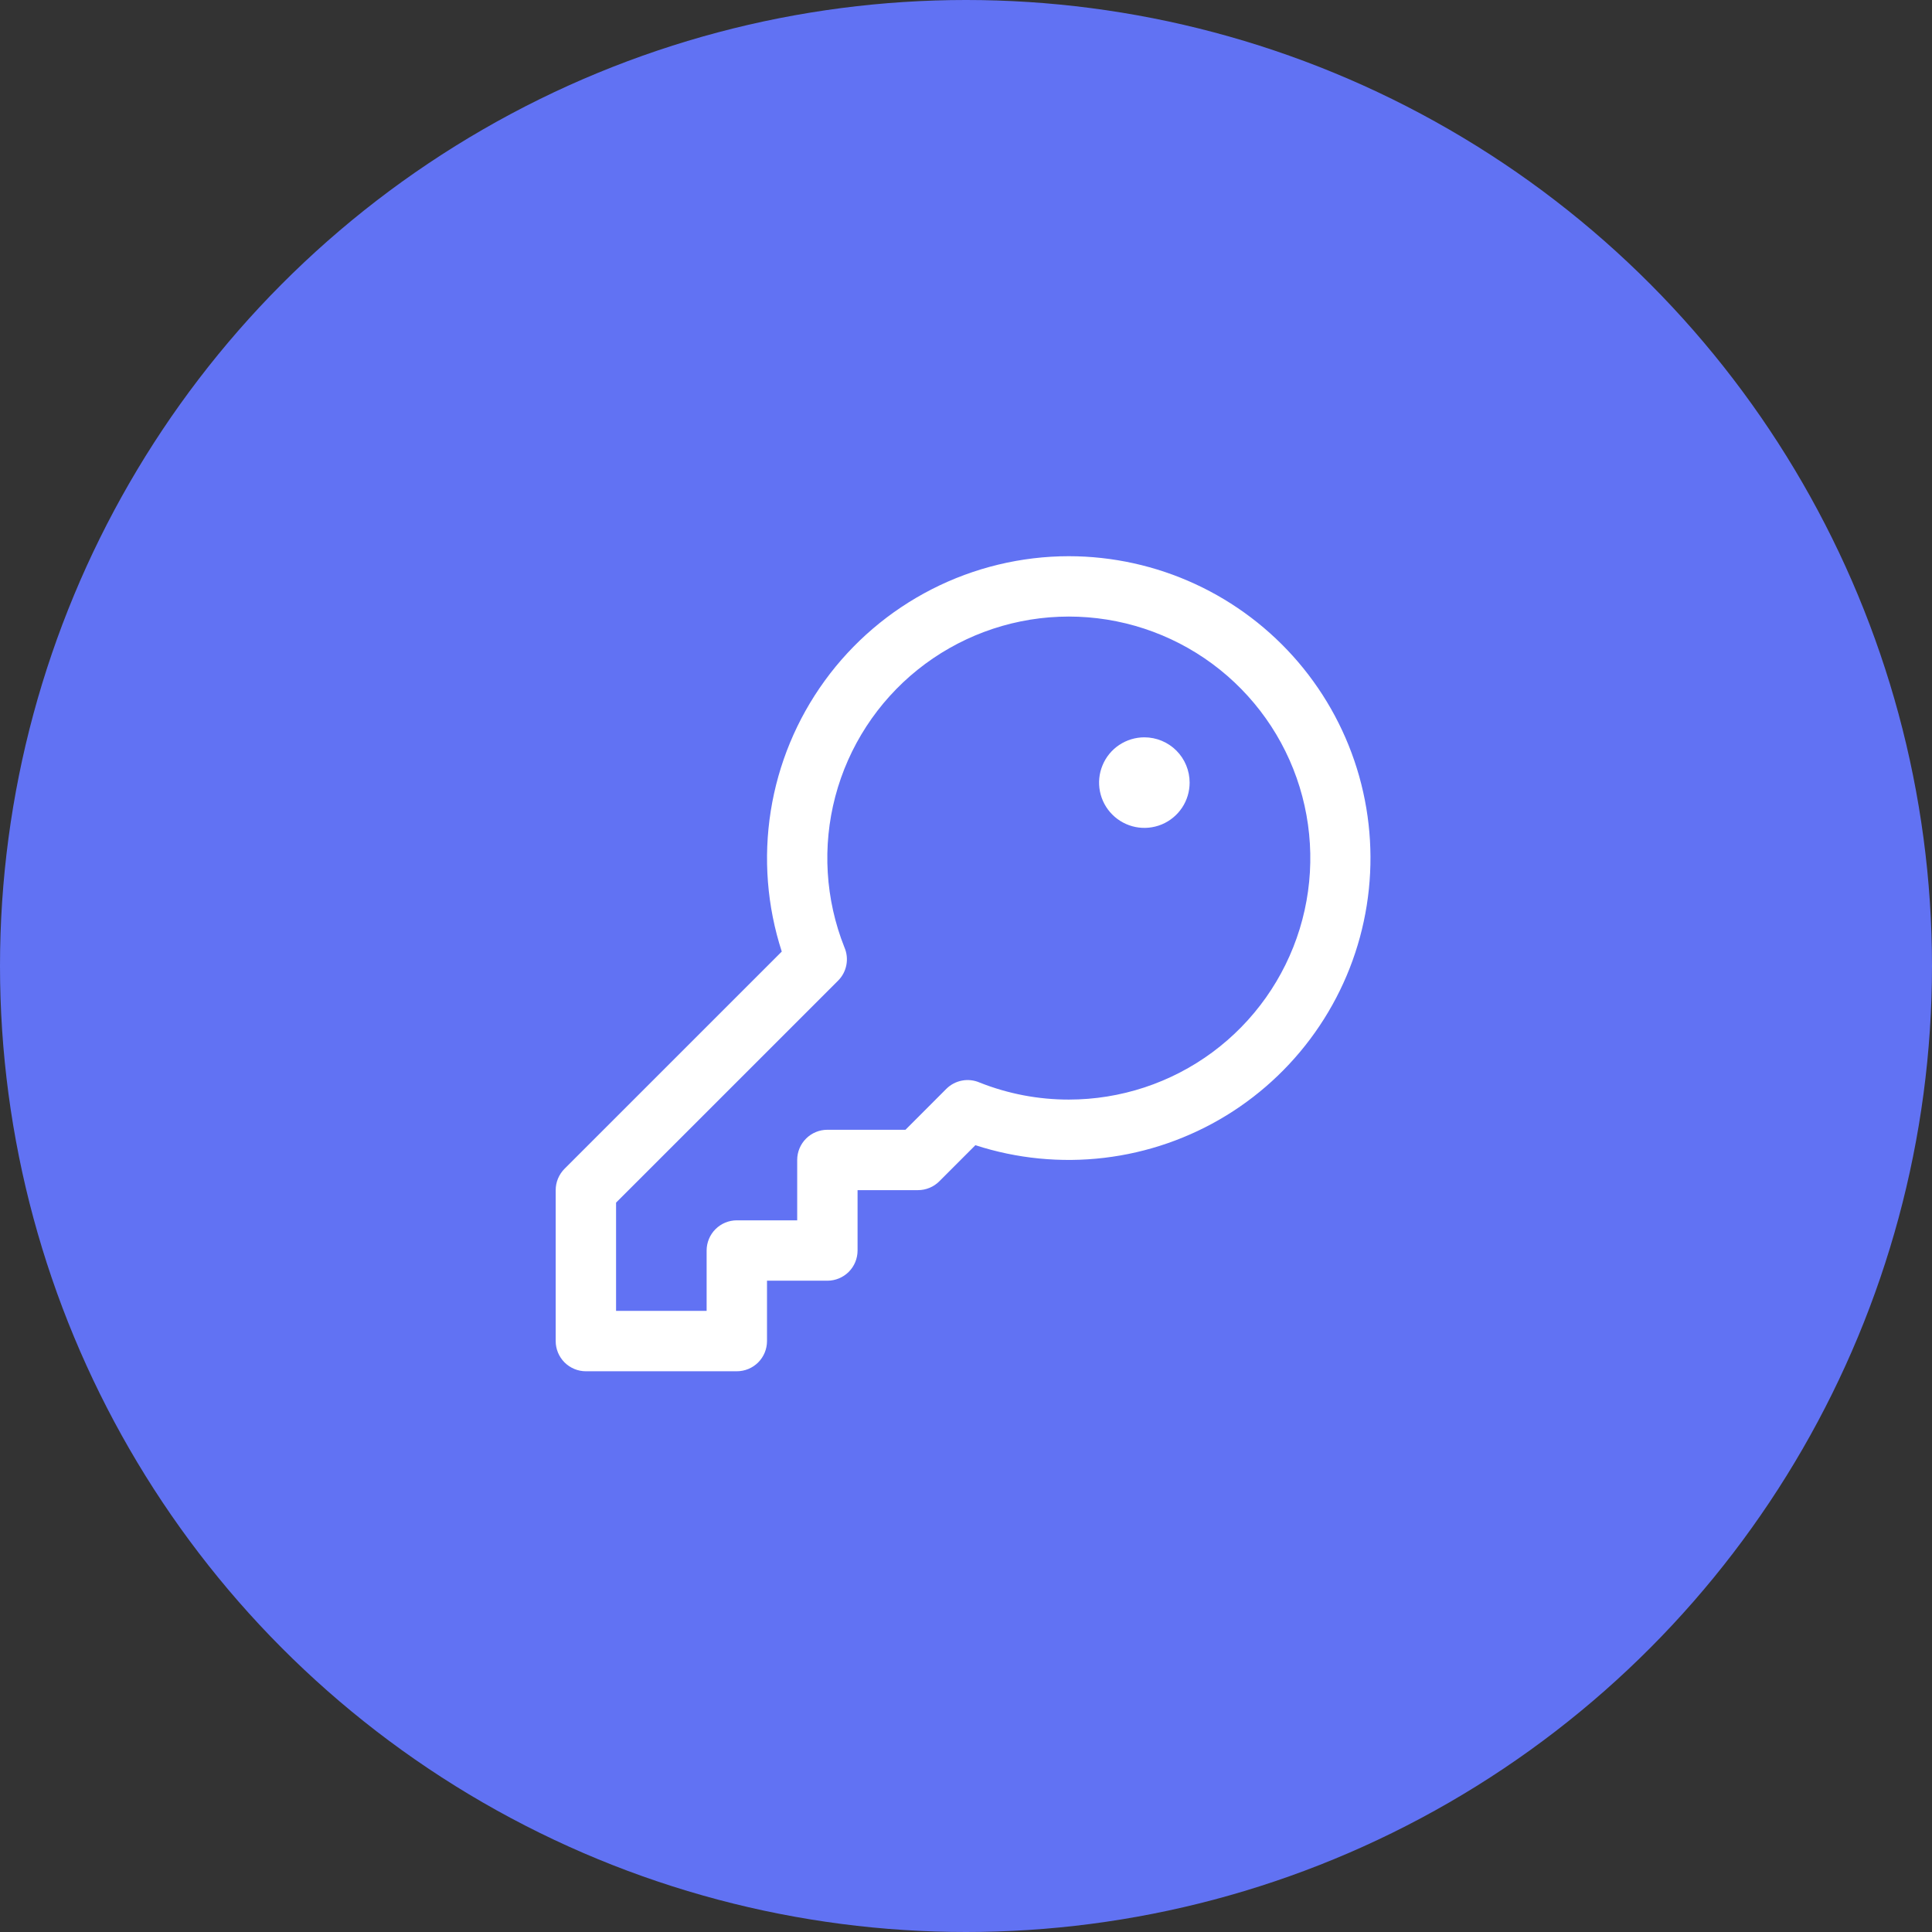 <svg width="64" height="64" viewBox="0 0 64 64" fill="none" xmlns="http://www.w3.org/2000/svg">
<rect x="0" y="0" width="64" height="64" fill="#333333" stroke="none"/>
<circle cx="32" cy="32" r="32" fill="#6172F3"/>
<path d="M35.408 18.425C33.83 18.426 32.274 18.801 30.869 19.518C29.463 20.236 28.246 21.275 27.319 22.552C26.391 23.83 25.779 25.308 25.532 26.867C25.285 28.426 25.41 30.021 25.897 31.522L18.701 38.717C18.608 38.81 18.535 38.921 18.484 39.042C18.434 39.163 18.408 39.293 18.408 39.425V44.425C18.408 44.69 18.514 44.944 18.701 45.132C18.889 45.319 19.143 45.425 19.408 45.425H24.408C24.674 45.425 24.928 45.319 25.116 45.132C25.303 44.944 25.408 44.69 25.408 44.425V42.425H27.408C27.674 42.425 27.928 42.319 28.116 42.132C28.303 41.944 28.408 41.69 28.408 41.425V39.425H30.408C30.54 39.425 30.67 39.399 30.791 39.349C30.913 39.299 31.023 39.225 31.116 39.132L32.311 37.936C33.685 38.382 35.14 38.525 36.575 38.355C38.01 38.185 39.391 37.706 40.623 36.952C41.855 36.197 42.909 35.184 43.712 33.982C44.516 32.781 45.049 31.42 45.275 29.993C45.502 28.566 45.416 27.106 45.025 25.715C44.633 24.324 43.945 23.035 43.007 21.935C42.069 20.836 40.905 19.953 39.593 19.347C38.281 18.741 36.853 18.426 35.408 18.425ZM35.408 36.425C34.396 36.426 33.393 36.235 32.452 35.861C32.268 35.781 32.064 35.758 31.867 35.796C31.67 35.833 31.489 35.929 31.347 36.071L29.995 37.425H27.408C27.143 37.425 26.889 37.53 26.701 37.718C26.514 37.905 26.408 38.16 26.408 38.425V40.425H24.408C24.143 40.425 23.889 40.53 23.701 40.718C23.514 40.905 23.408 41.16 23.408 41.425V43.425H20.408V39.839L27.762 32.486C27.904 32.344 28 32.163 28.037 31.966C28.075 31.769 28.052 31.565 27.972 31.381C27.34 29.791 27.234 28.04 27.67 26.385C28.107 24.73 29.062 23.259 30.396 22.187C31.731 21.116 33.373 20.5 35.083 20.431C36.793 20.362 38.48 20.843 39.897 21.804C41.313 22.765 42.384 24.154 42.952 25.768C43.52 27.383 43.556 29.137 43.054 30.772C42.551 32.408 41.538 33.84 40.162 34.858C38.786 35.875 37.12 36.424 35.408 36.425ZM39.408 25.925C39.408 26.221 39.321 26.512 39.156 26.758C38.991 27.005 38.757 27.197 38.483 27.311C38.208 27.424 37.907 27.454 37.616 27.396C37.325 27.338 37.058 27.195 36.848 26.985C36.638 26.776 36.495 26.508 36.437 26.217C36.379 25.927 36.409 25.625 36.523 25.351C36.636 25.077 36.828 24.842 37.075 24.678C37.322 24.513 37.612 24.425 37.908 24.425C38.306 24.425 38.688 24.583 38.969 24.864C39.25 25.145 39.408 25.527 39.408 25.925Z" fill="white"/>
</svg>
